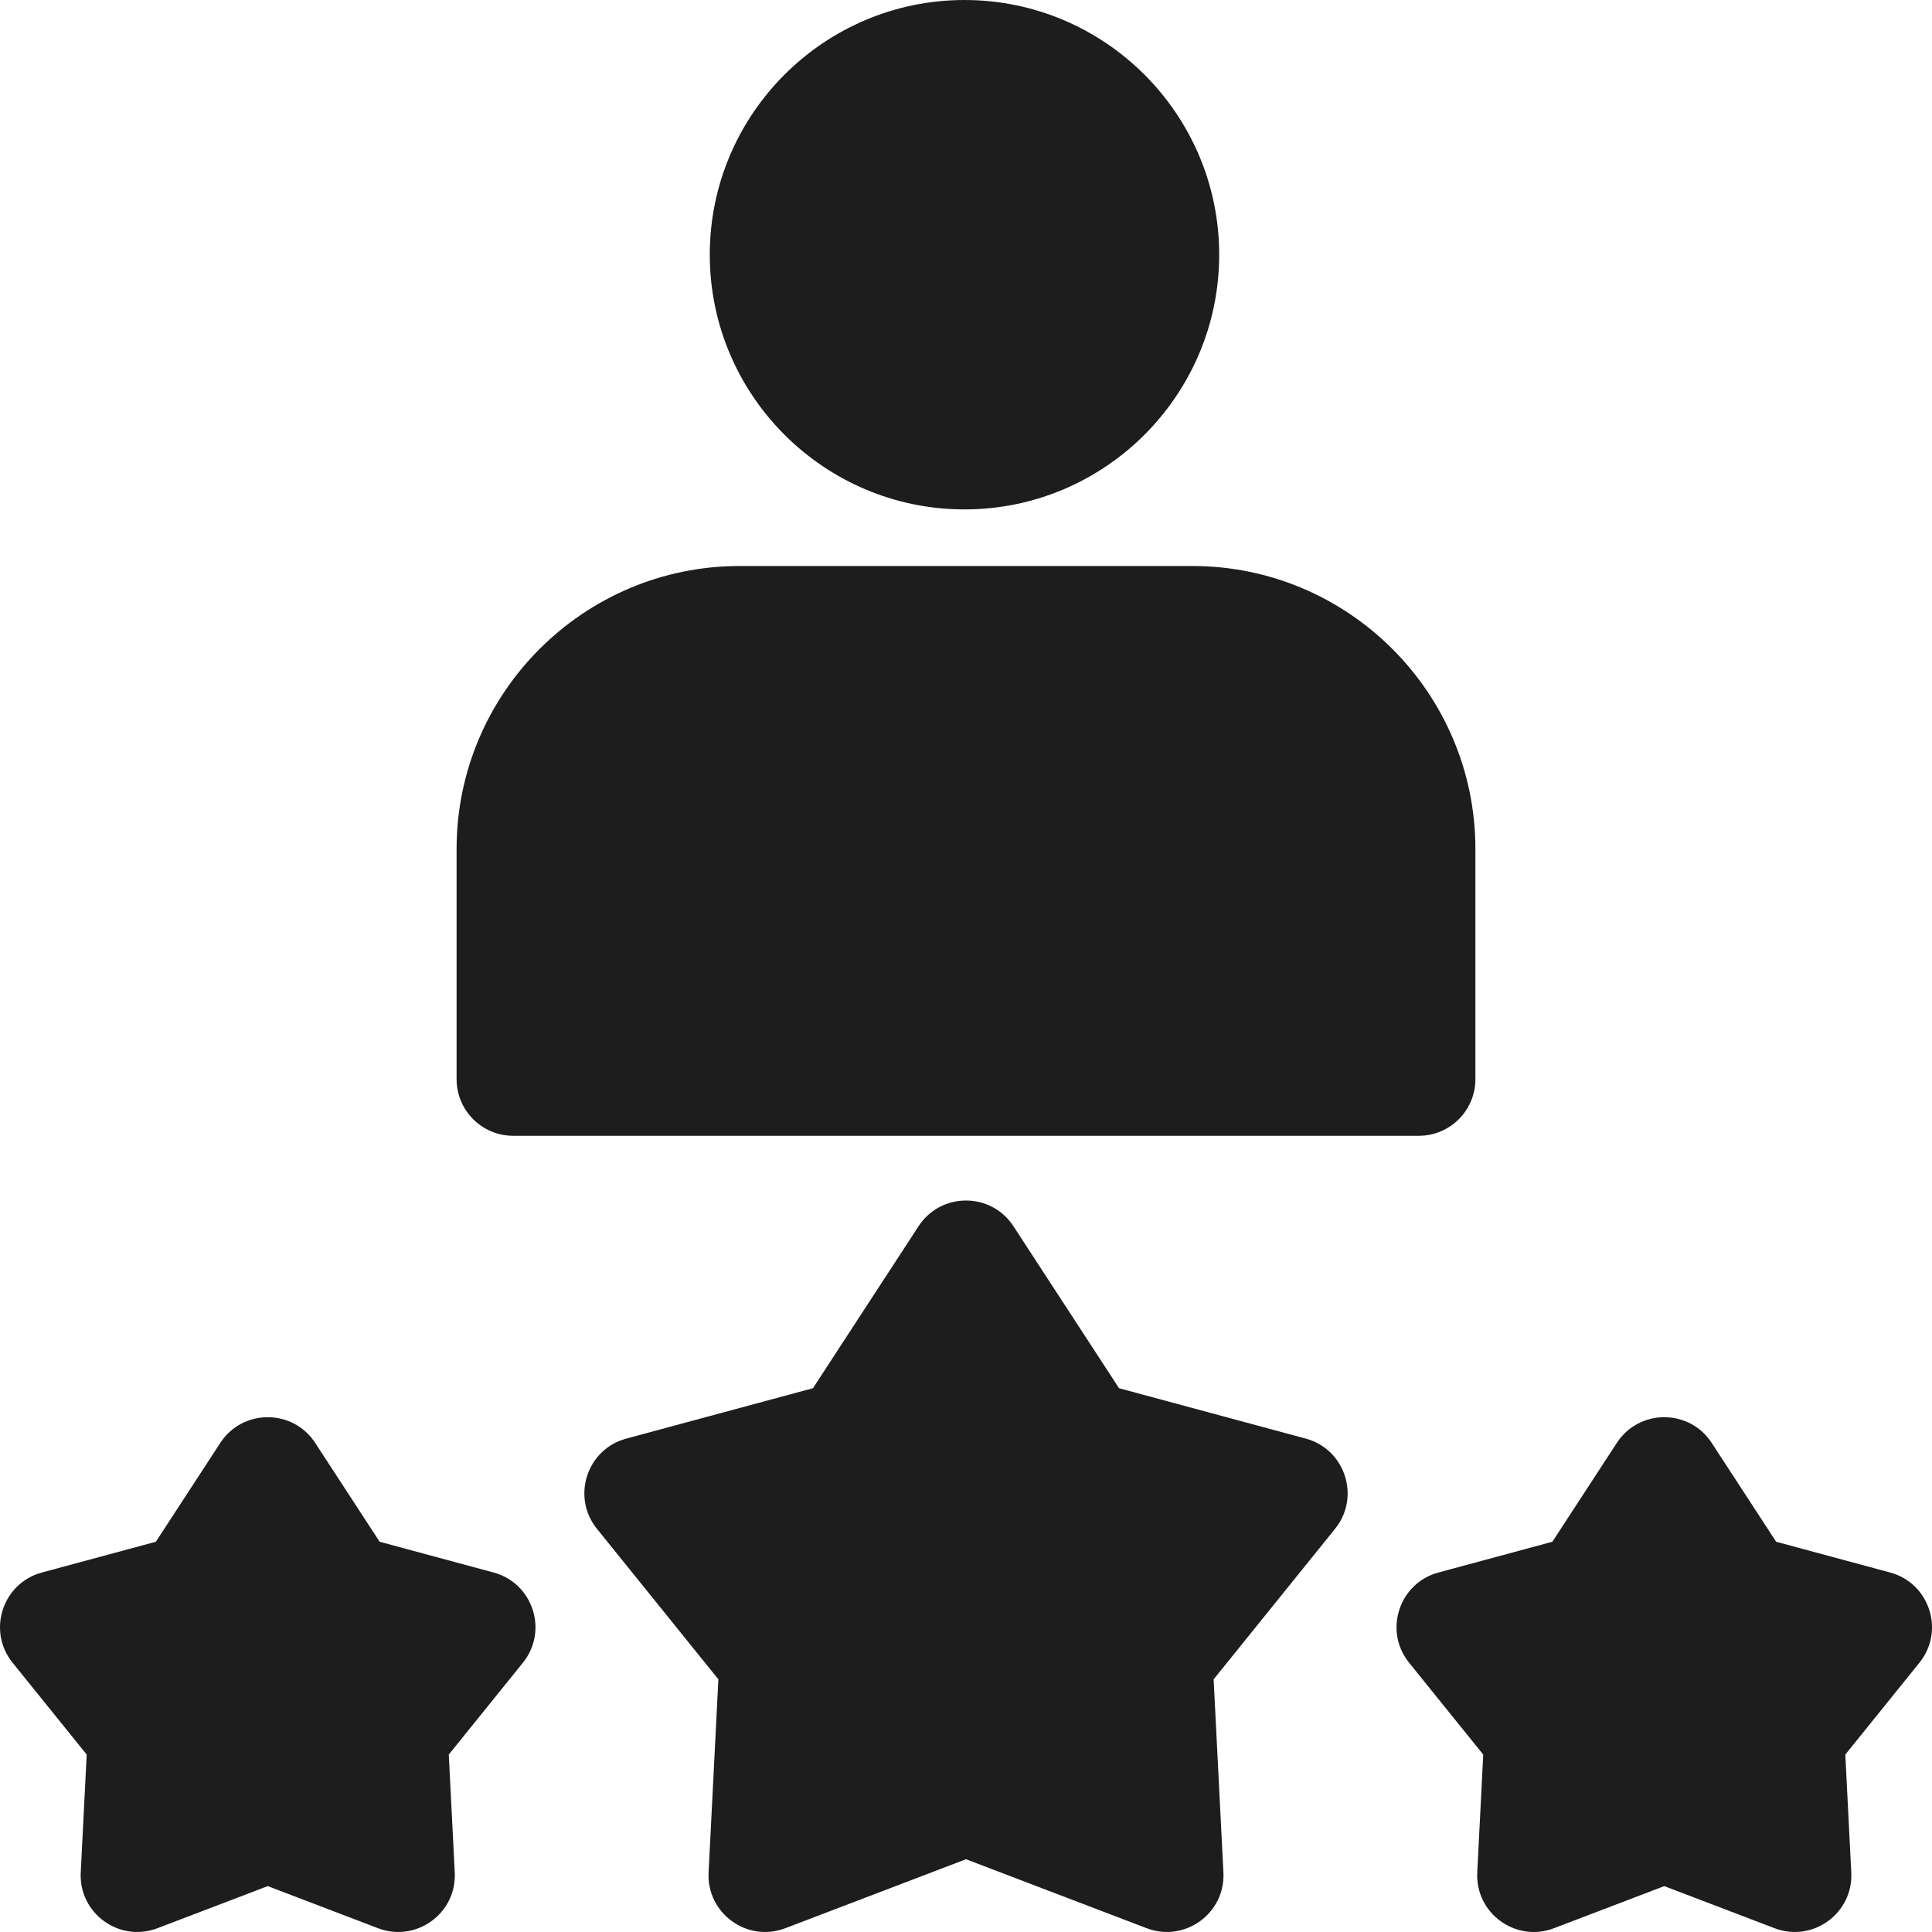 <svg xmlns="http://www.w3.org/2000/svg" version="1.1" xmlns:xlink="http://www.w3.org/1999/xlink" xmlns:svgjs="http://svgjs.com/svgjs" width="512" height="512" x="0" y="0" viewBox="0 0 512.008 512.008" style="enable-background:new 0 0 512 512" xml:space="preserve"><g><path d="m130.813 416.738-30.206-8.151-17.087-26.208c-5.909-9.064-19.218-9.071-25.131 0l-17.087 26.208-30.206 8.151c-10.447 2.82-14.565 15.475-7.766 23.901l19.646 24.35-1.581 31.247c-.548 10.809 10.216 18.631 20.331 14.771l29.229-11.16 29.229 11.16c10.096 3.851 20.881-3.938 20.331-14.771l-1.581-31.247 19.646-24.35c6.794-8.421 2.686-21.079-7.767-23.901zM500.912 416.738l-30.206-8.151-17.087-26.208c-5.909-9.064-19.218-9.071-25.131 0l-17.087 26.208-30.206 8.151c-10.447 2.82-14.565 15.475-7.766 23.901l19.646 24.35-1.581 31.247c-.548 10.809 10.216 18.631 20.331 14.771l29.229-11.16 29.229 11.16c10.098 3.852 20.88-3.947 20.331-14.771l-1.581-31.247 19.646-24.35c6.795-8.421 2.687-21.079-7.767-23.901zM346.05 381.25l-49.487-13.354-27.993-42.938c-5.909-9.064-19.218-9.071-25.131 0l-27.993 42.938-49.487 13.354c-10.448 2.821-14.565 15.475-7.766 23.901l32.186 39.893-2.591 51.191c-.548 10.807 10.214 18.633 20.331 14.772l47.886-18.284 47.886 18.284c10.096 3.851 20.88-3.946 20.331-14.772l-2.591-51.191 32.186-39.893c6.795-8.422 2.687-21.079-7.767-23.901zM136.004 301.001h240c8.284 0 15-6.716 15-15v-61c0-41.355-33.645-75-75-75h-120c-41.355 0-75 33.645-75 75v61c0 8.284 6.716 15 15 15zM255.603 135.001c37.22 0 67.5-30.28 67.5-67.5s-30.281-67.5-67.5-67.5-67.5 30.281-67.5 67.5 30.28 67.5 67.5 67.5z" fill="#1d1d1d" data-original="#000000"></path></g></svg>